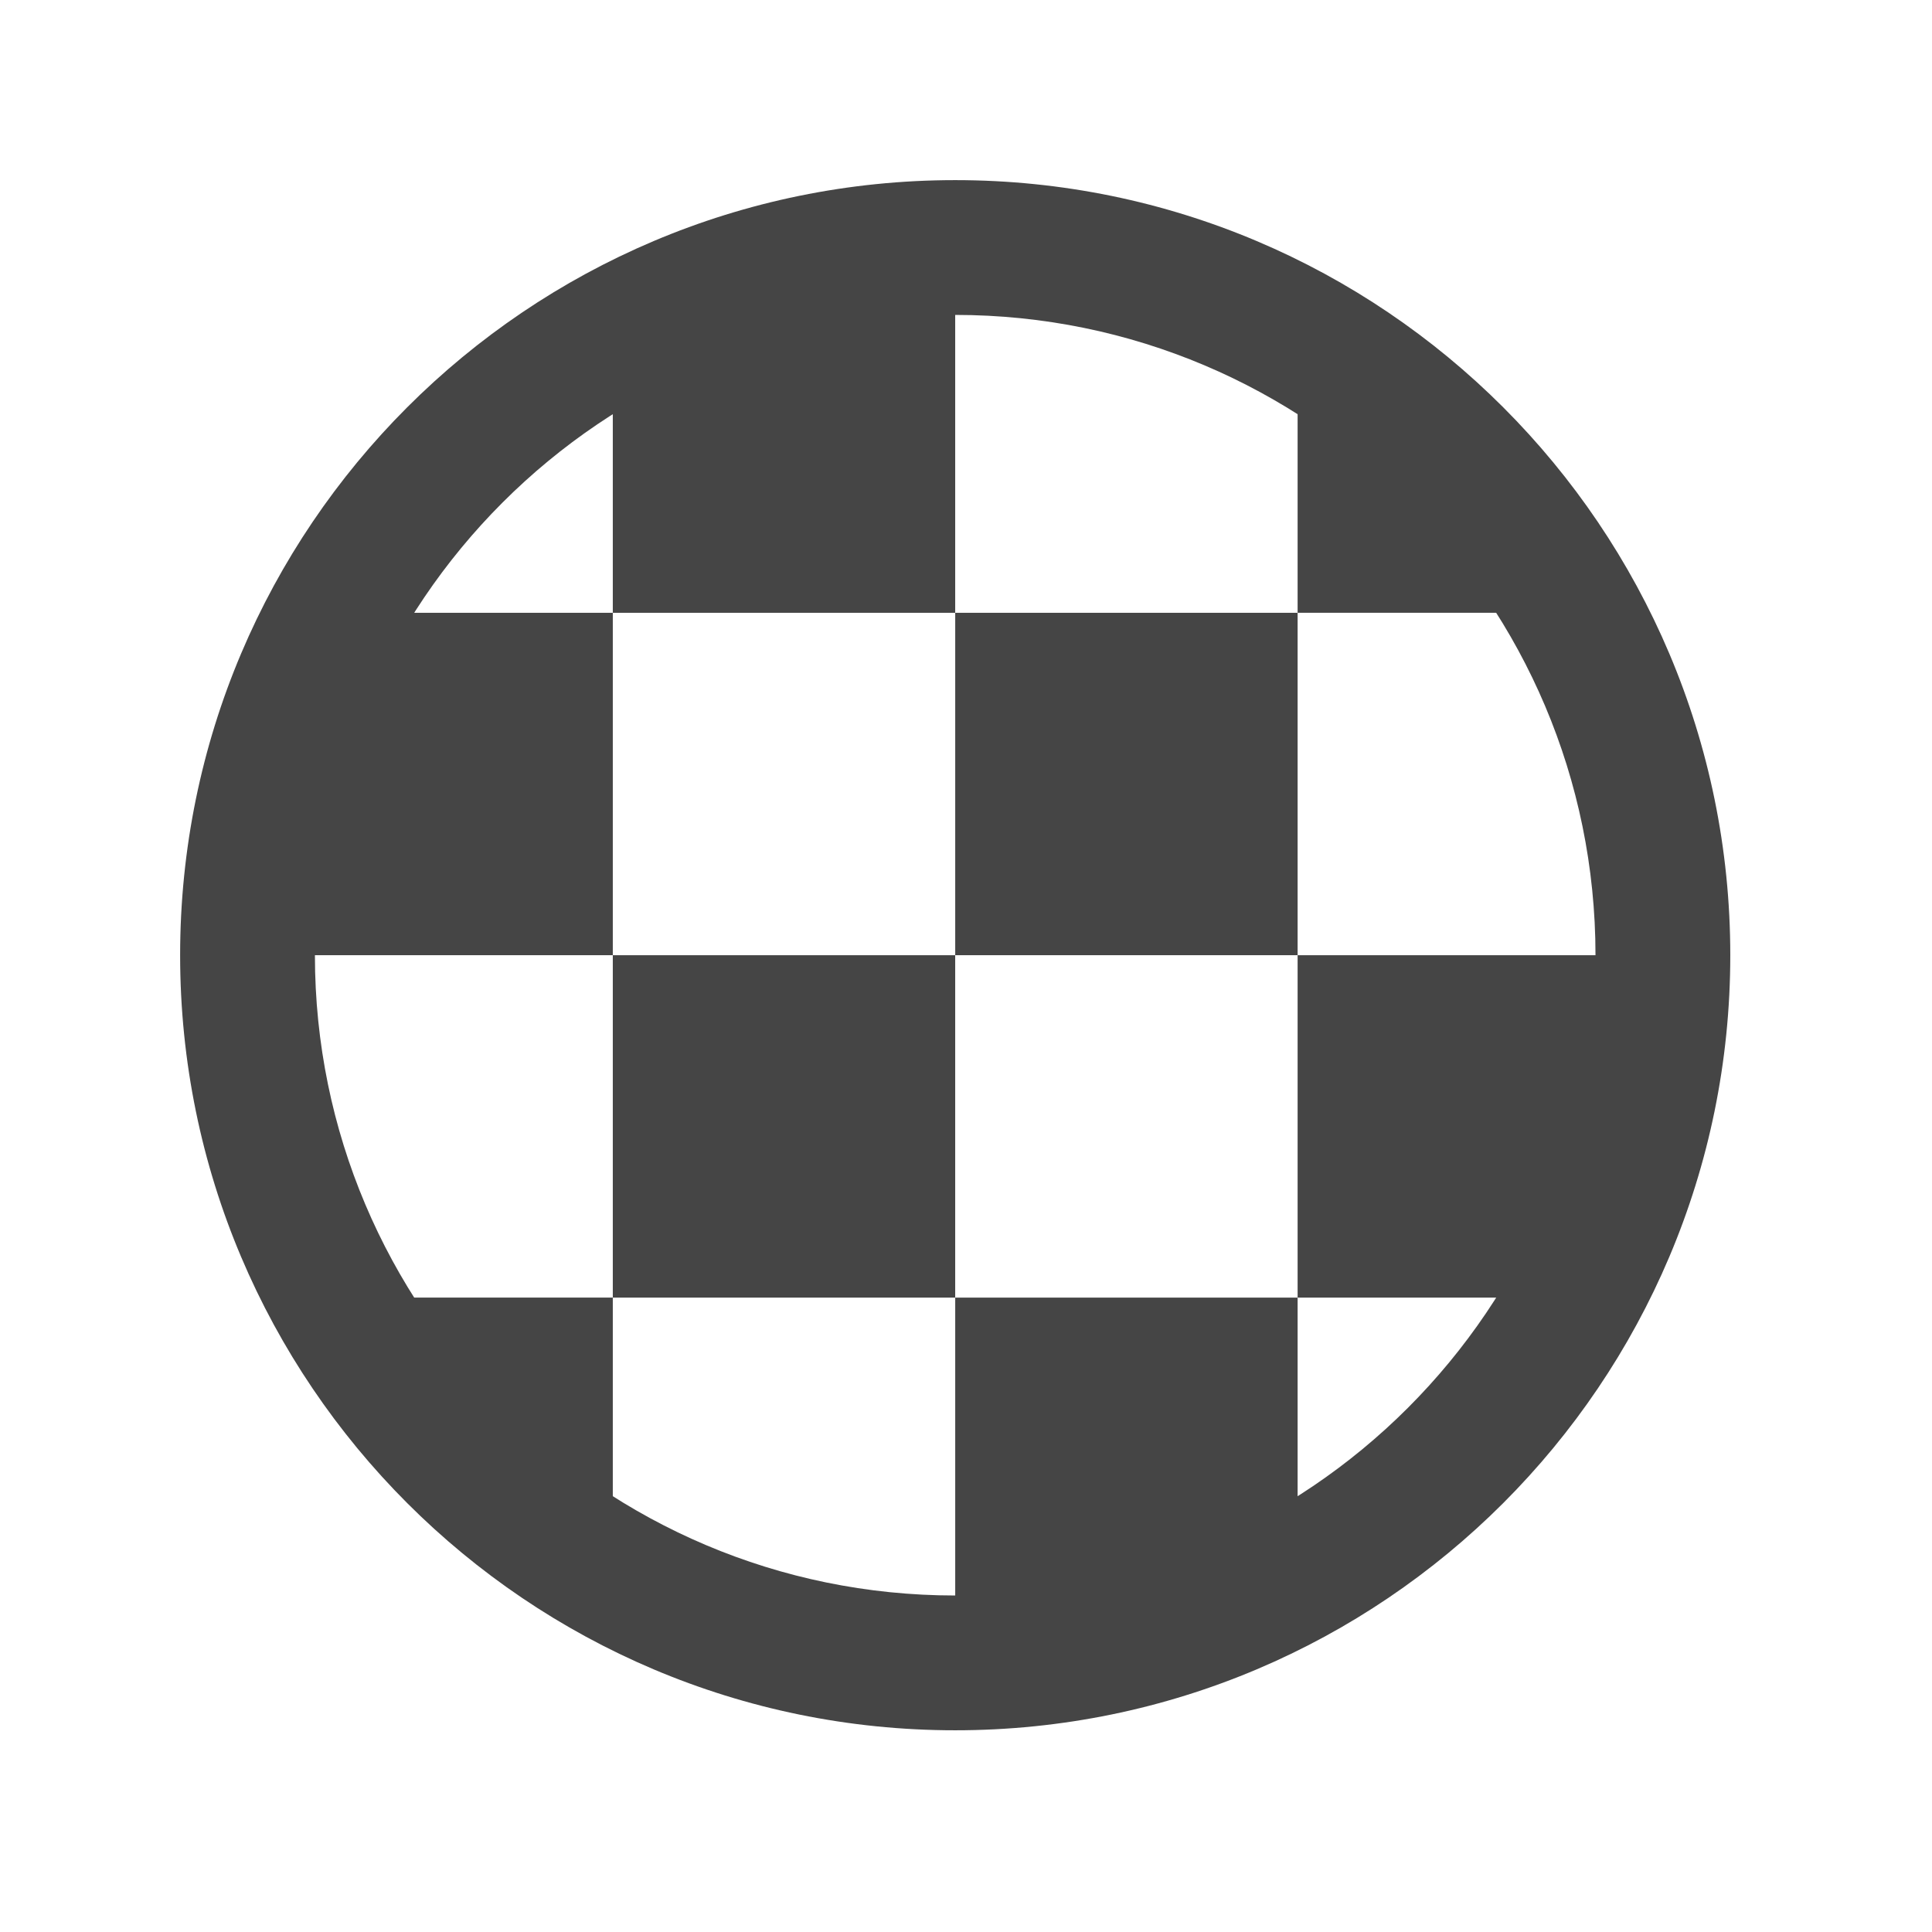 <?xml version="1.0" encoding="UTF-8" standalone="no"?><!DOCTYPE svg PUBLIC "-//W3C//DTD SVG 1.1//EN" "http://www.w3.org/Graphics/SVG/1.1/DTD/svg11.dtd"><svg width="100%" height="100%" viewBox="0 0 86 86" version="1.1" xmlns="http://www.w3.org/2000/svg" xmlns:xlink="http://www.w3.org/1999/xlink" xml:space="preserve" xmlns:serif="http://www.serif.com/" style="fill-rule:evenodd;clip-rule:evenodd;stroke-linejoin:round;stroke-miterlimit:2;"><rect id="Artboard1" x="0" y="0" width="85.039" height="85.039" style="fill:none;"/><path d="M42.52,8.018c-19.042,0 -34.502,15.46 -34.502,34.502c0,19.041 15.46,34.501 34.502,34.501c19.041,0 34.501,-15.46 34.501,-34.501c0,-19.042 -15.46,-34.502 -34.501,-34.502Zm-0,6c15.73,0 28.501,12.771 28.501,28.502c0,15.73 -12.771,28.501 -28.501,28.501c-15.731,0 -28.502,-12.771 -28.502,-28.501c0,-15.731 12.771,-28.502 28.502,-28.502Z" style="fill:#454545;"/><rect x="27.278" y="42.52" width="15.241" height="15.241" style="fill:#454545;"/><rect x="42.52" y="57.761" width="15.241" height="15.241" style="fill:#454545;"/><rect x="57.761" y="42.52" width="15.241" height="15.241" style="fill:#454545;"/><rect x="12.037" y="27.278" width="15.241" height="15.241" style="fill:#454545;"/><rect x="27.278" y="12.037" width="15.241" height="15.241" style="fill:#454545;"/><rect x="42.52" y="27.278" width="15.241" height="15.241" style="fill:#454545;"/><path d="M27.278,68.78l-10.19,-11.019l10.19,-0l0,11.019Z" style="fill:#454545;"/><path d="M57.761,13.382l14.524,13.896l-14.524,0l-0,-13.896Z" style="fill:#454545;"/></svg>